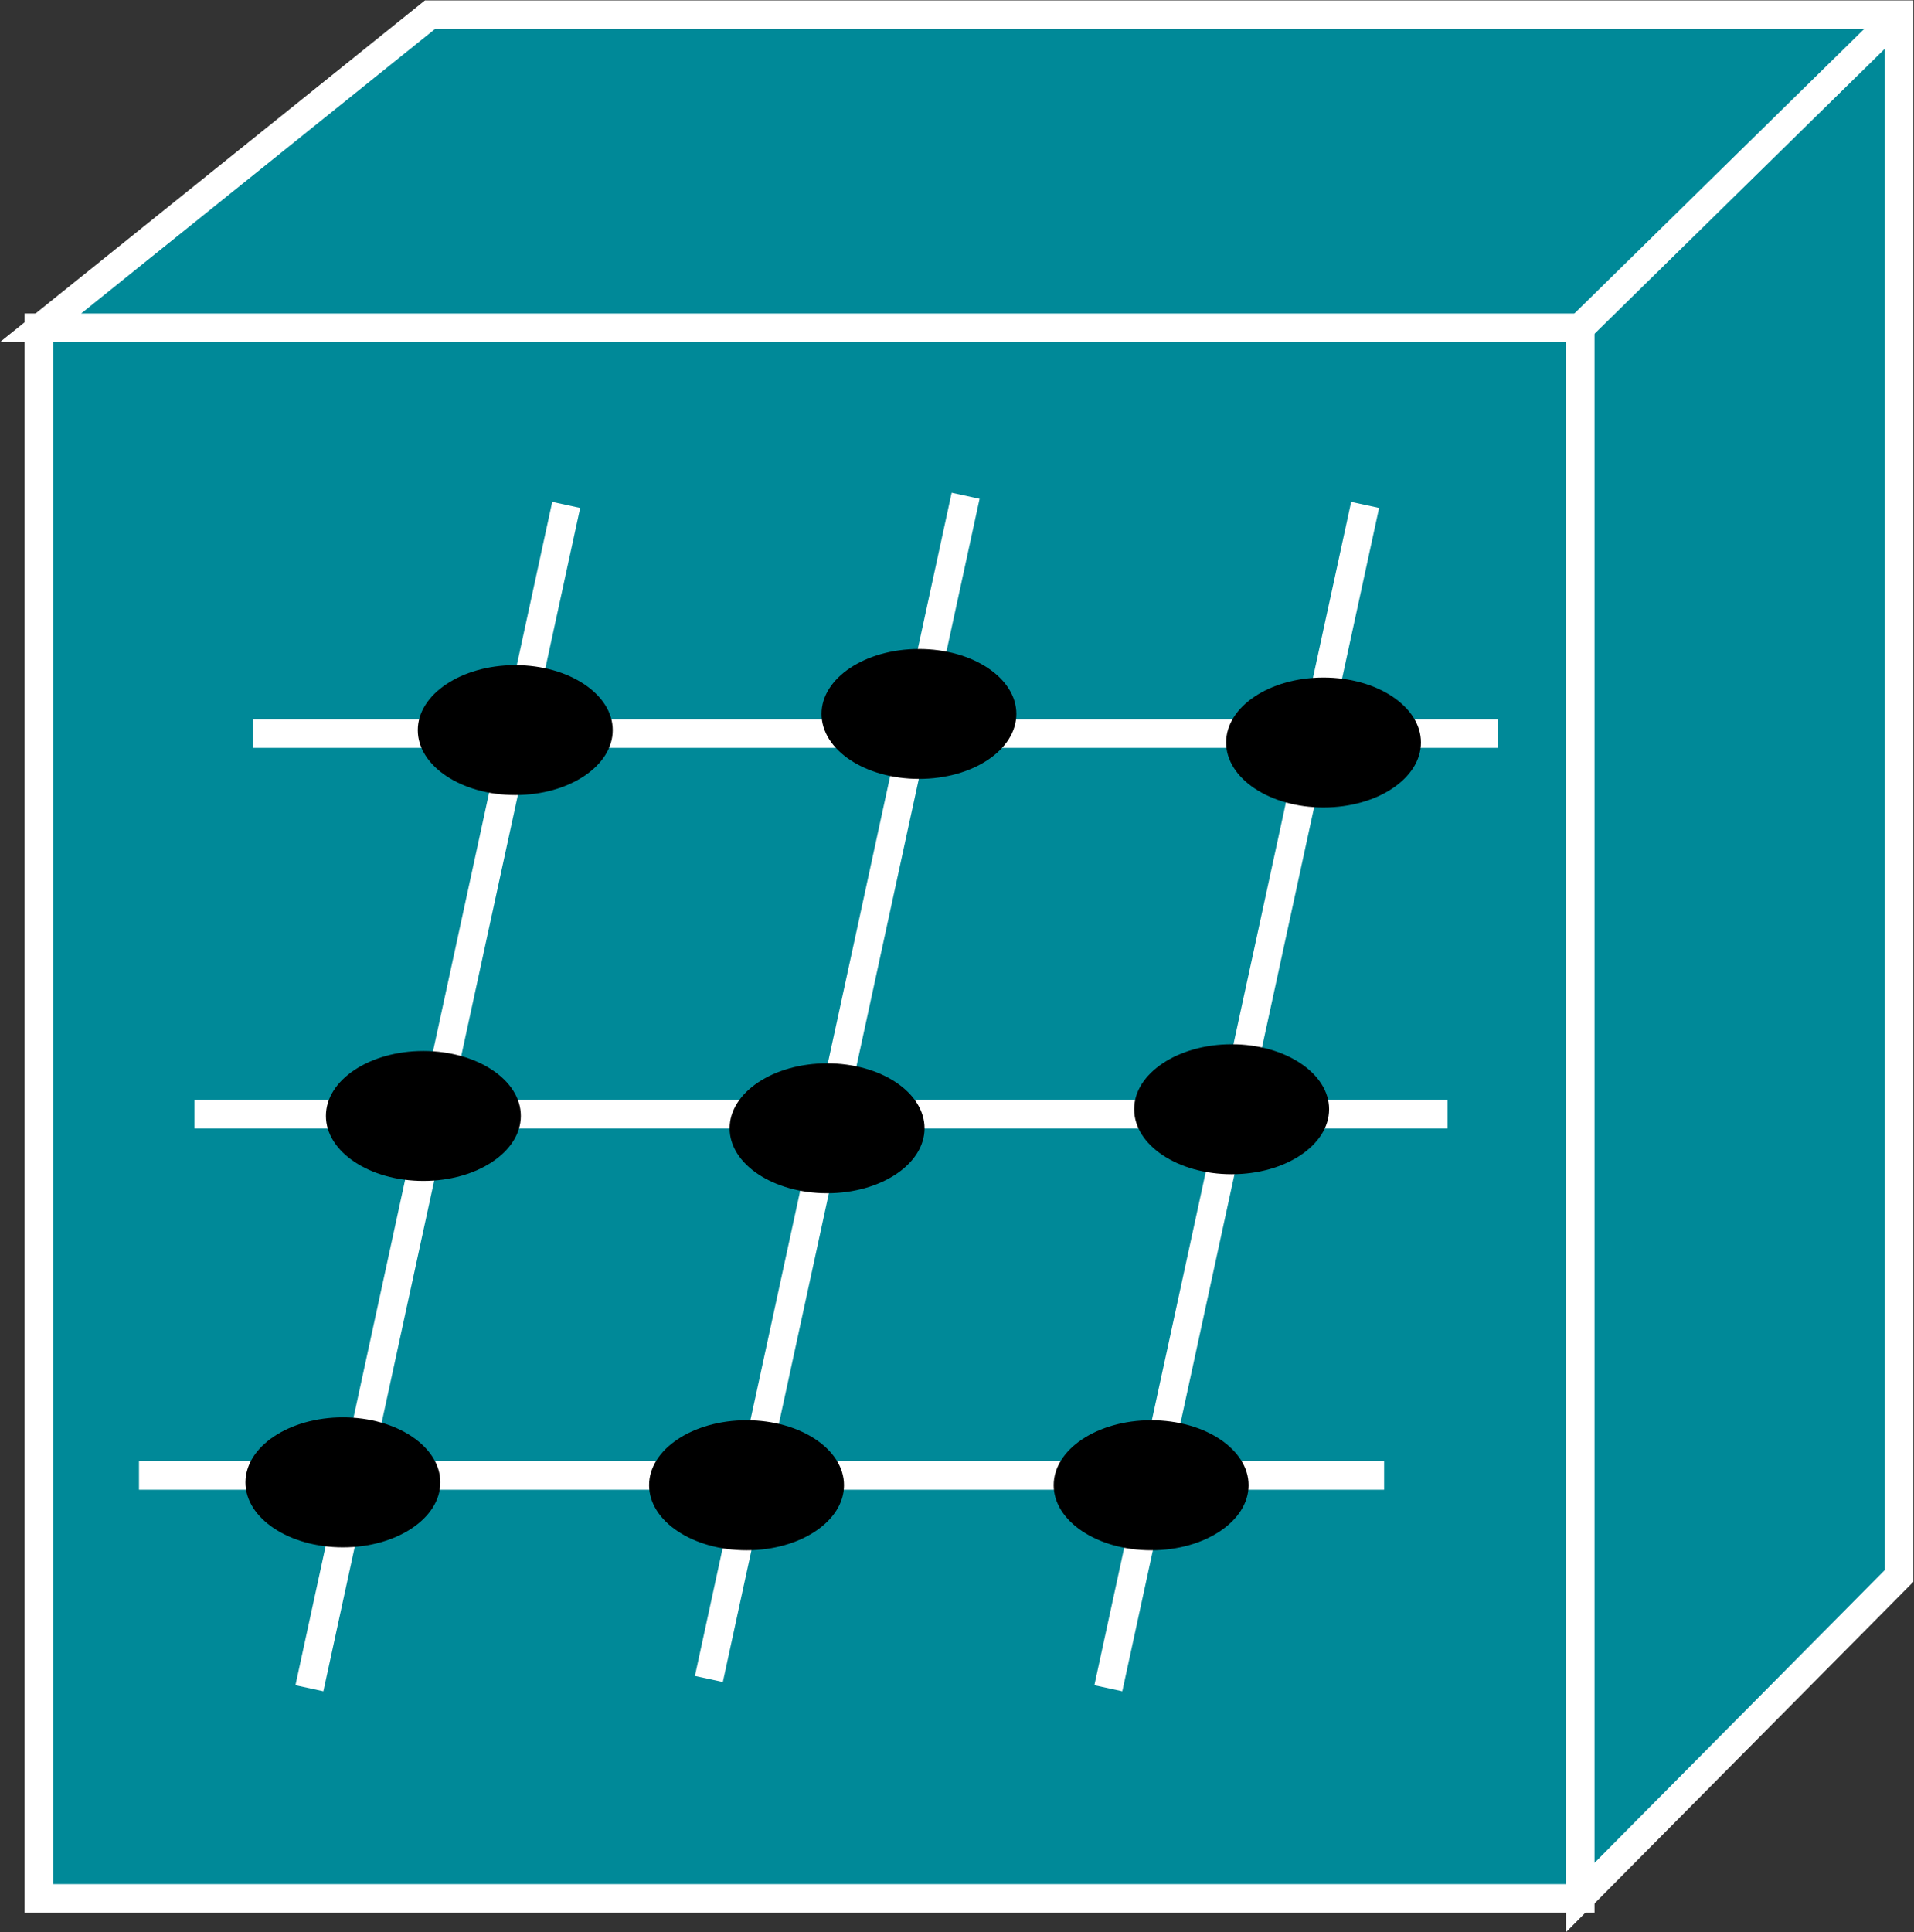 <?xml version="1.0" encoding="UTF-8" standalone="no"?>
<svg
   xmlns:dc="http://purl.org/dc/elements/1.1/"
   xmlns:cc="http://creativecommons.org/ns#"
   xmlns:rdf="http://www.w3.org/1999/02/22-rdf-syntax-ns#"
   xmlns:svg="http://www.w3.org/2000/svg"
   xmlns="http://www.w3.org/2000/svg"
   viewBox="0 0 35.707 36.04"
   height="36.04"
   width="35.707"
   xml:space="preserve"
   id="svg2"
   version="1.1"><rect x="0" y="0" width="35.707" height="36.04" fill="#333333" stroke="none"/><defs
     id="defs6" /><g
     transform="matrix(1.333,0,0,-1.333,0,36.04)"
     id="g10"><g
       transform="scale(0.1)"
       id="g12"><path
         id="path14"
         style="fill:#008998;fill-opacity:1;fill-rule:nonzero;stroke:none"
         d="M 221.156,4.734 V 224.504 H 5.43 V 4.734 H 221.156" /><path
         id="path16"
         style="fill:none;stroke:#ffffff;stroke-width:4;stroke-linecap:butt;stroke-linejoin:miter;stroke-miterlimit:4;stroke-dasharray:none;stroke-opacity:1"
         d="M 221.156,4.734 V 224.504 H 5.43 V 4.734 Z" /><path
         id="path18"
         style="fill:#008998;fill-opacity:1;fill-rule:nonzero;stroke:none"
         d="M 221.156,224.504 H 5.68 L 60.176,268.309 H 265.777 v 0 V 49.852 L 221.156,4.852 v 219.652 0" /><path
         id="path20"
         style="fill:none;stroke:#ffffff;stroke-width:4;stroke-linecap:butt;stroke-linejoin:miter;stroke-miterlimit:4;stroke-dasharray:none;stroke-opacity:1"
         d="M 221.156,224.504 H 5.68 L 60.176,268.309 H 265.777 v 0 V 49.852 L 221.156,4.852 V 224.504 Z" /><path
         id="path22"
         style="fill:#008998;fill-opacity:1;fill-rule:nonzero;stroke:none"
         d="m 221.156,224.504 44.621,43.805" /><path
         id="path24"
         style="fill:none;stroke:#ffffff;stroke-width:4;stroke-linecap:butt;stroke-linejoin:miter;stroke-miterlimit:4;stroke-dasharray:none;stroke-opacity:1"
         d="m 221.156,224.504 44.621,43.805" /><path
         id="path26"
         style="fill:#008998;fill-opacity:1;fill-rule:nonzero;stroke:none"
         d="M 35.41,167.723 H 209.625" /><path
         id="path28"
         style="fill:none;stroke:#ffffff;stroke-width:4;stroke-linecap:butt;stroke-linejoin:miter;stroke-miterlimit:4;stroke-dasharray:none;stroke-opacity:1"
         d="M 35.41,167.723 H 209.625" /><path
         id="path30"
         style="fill:#008998;fill-opacity:1;fill-rule:nonzero;stroke:none"
         d="M 27.207,114.48 H 202.574" /><path
         id="path32"
         style="fill:none;stroke:#ffffff;stroke-width:4;stroke-linecap:butt;stroke-linejoin:miter;stroke-miterlimit:4;stroke-dasharray:none;stroke-opacity:1"
         d="M 27.207,114.48 H 202.574" /><path
         id="path34"
         style="fill:#008998;fill-opacity:1;fill-rule:nonzero;stroke:none"
         d="M 19.453,63.918 H 193.707" /><path
         id="path36"
         style="fill:none;stroke:#ffffff;stroke-width:4;stroke-linecap:butt;stroke-linejoin:miter;stroke-miterlimit:4;stroke-dasharray:none;stroke-opacity:1"
         d="M 19.453,63.918 H 193.707" /><path
         id="path38"
         style="fill:#008998;fill-opacity:1;fill-rule:nonzero;stroke:none"
         d="M 43.305,34.141 79.242,199.719" /><path
         id="path40"
         style="fill:none;stroke:#ffffff;stroke-width:4;stroke-linecap:butt;stroke-linejoin:miter;stroke-miterlimit:4;stroke-dasharray:none;stroke-opacity:1"
         d="M 43.305,34.141 79.242,199.719" /><path
         id="path42"
         style="fill:#008998;fill-opacity:1;fill-rule:nonzero;stroke:none"
         d="M 155.113,34.141 191.051,199.719" /><path
         id="path44"
         style="fill:none;stroke:#ffffff;stroke-width:4;stroke-linecap:butt;stroke-linejoin:miter;stroke-miterlimit:4;stroke-dasharray:none;stroke-opacity:1"
         d="M 155.113,34.141 191.051,199.719" /><path
         id="path46"
         style="fill:#008998;fill-opacity:1;fill-rule:nonzero;stroke:none"
         d="M 99.211,35.438 135.141,200.996" /><path
         id="path48"
         style="fill:none;stroke:#ffffff;stroke-width:4;stroke-linecap:butt;stroke-linejoin:miter;stroke-miterlimit:4;stroke-dasharray:none;stroke-opacity:1"
         d="M 99.211,35.438 135.141,200.996" /><path
         id="path50"
         style="fill:#000000;fill-opacity:1;fill-rule:nonzero;stroke:none"
         d="m 85.754,168.203 c 0,-5.019 -6.106,-9.082 -13.641,-9.082 -7.535,0 -13.641,4.063 -13.641,9.082 0,5.02 6.105,9.094 13.641,9.094 7.535,0 13.641,-4.074 13.641,-9.094" /><path
         id="path52"
         style="fill:#000000;fill-opacity:1;fill-rule:nonzero;stroke:none"
         d="m 142.242,170.477 c 0,-5.039 -6.094,-9.098 -13.629,-9.098 -7.539,0 -13.636,4.059 -13.636,9.098 0,5.011 6.097,9.082 13.636,9.082 7.535,0 13.629,-4.071 13.629,-9.082" /><path
         id="path54"
         style="fill:#000000;fill-opacity:1;fill-rule:nonzero;stroke:none"
         d="m 198.863,166.473 c 0,-5.02 -6.105,-9.09 -13.633,-9.09 -7.539,0 -13.632,4.07 -13.632,9.09 0,5.019 6.093,9.093 13.632,9.093 7.528,0 13.633,-4.074 13.633,-9.093" /><path
         id="path56"
         style="fill:#000000;fill-opacity:1;fill-rule:nonzero;stroke:none"
         d="m 72.894,114.227 c 0,-5.028 -6.113,-9.098 -13.641,-9.098 -7.531,0 -13.637,4.07 -13.637,9.098 0,5.023 6.106,9.082 13.637,9.082 7.527,0 13.641,-4.059 13.641,-9.082" /><path
         id="path58"
         style="fill:#000000;fill-opacity:1;fill-rule:nonzero;stroke:none"
         d="m 129.391,112.488 c 0,-5.015 -6.11,-9.082 -13.637,-9.082 -7.527,0 -13.641,4.067 -13.641,9.082 0,5.024 6.114,9.094 13.641,9.094 7.527,0 13.637,-4.07 13.637,-9.094" /><path
         id="path60"
         style="fill:#000000;fill-opacity:1;fill-rule:nonzero;stroke:none"
         d="m 186.012,115.168 c 0,-5.039 -6.114,-9.105 -13.633,-9.105 -7.539,0 -13.652,4.066 -13.652,9.105 0,5 6.113,9.082 13.652,9.082 7.519,0 13.633,-4.082 13.633,-9.082" /><path
         id="path62"
         style="fill:#000000;fill-opacity:1;fill-rule:nonzero;stroke:none"
         d="m 61.625,62.938 c 0,-5.016 -6.106,-9.082 -13.633,-9.082 -7.531,0 -13.641,4.066 -13.641,9.082 0,5.023 6.109,9.105 13.641,9.105 7.527,0 13.633,-4.082 13.633,-9.105" /><path
         id="path64"
         style="fill:#000000;fill-opacity:1;fill-rule:nonzero;stroke:none"
         d="m 118.121,62.551 c 0,-5.024 -6.098,-9.105 -13.637,-9.105 -7.531,0 -13.64,4.082 -13.64,9.105 0,5.016 6.109,9.09 13.64,9.09 7.539,0 13.637,-4.074 13.637,-9.09" /><path
         id="path66"
         style="fill:#000000;fill-opacity:1;fill-rule:nonzero;stroke:none"
         d="m 174.742,62.551 c 0,-5.024 -6.113,-9.105 -13.633,-9.105 -7.539,0 -13.644,4.082 -13.644,9.105 0,5.016 6.105,9.09 13.644,9.09 7.52,0 13.633,-4.074 13.633,-9.09" /></g></g></svg>